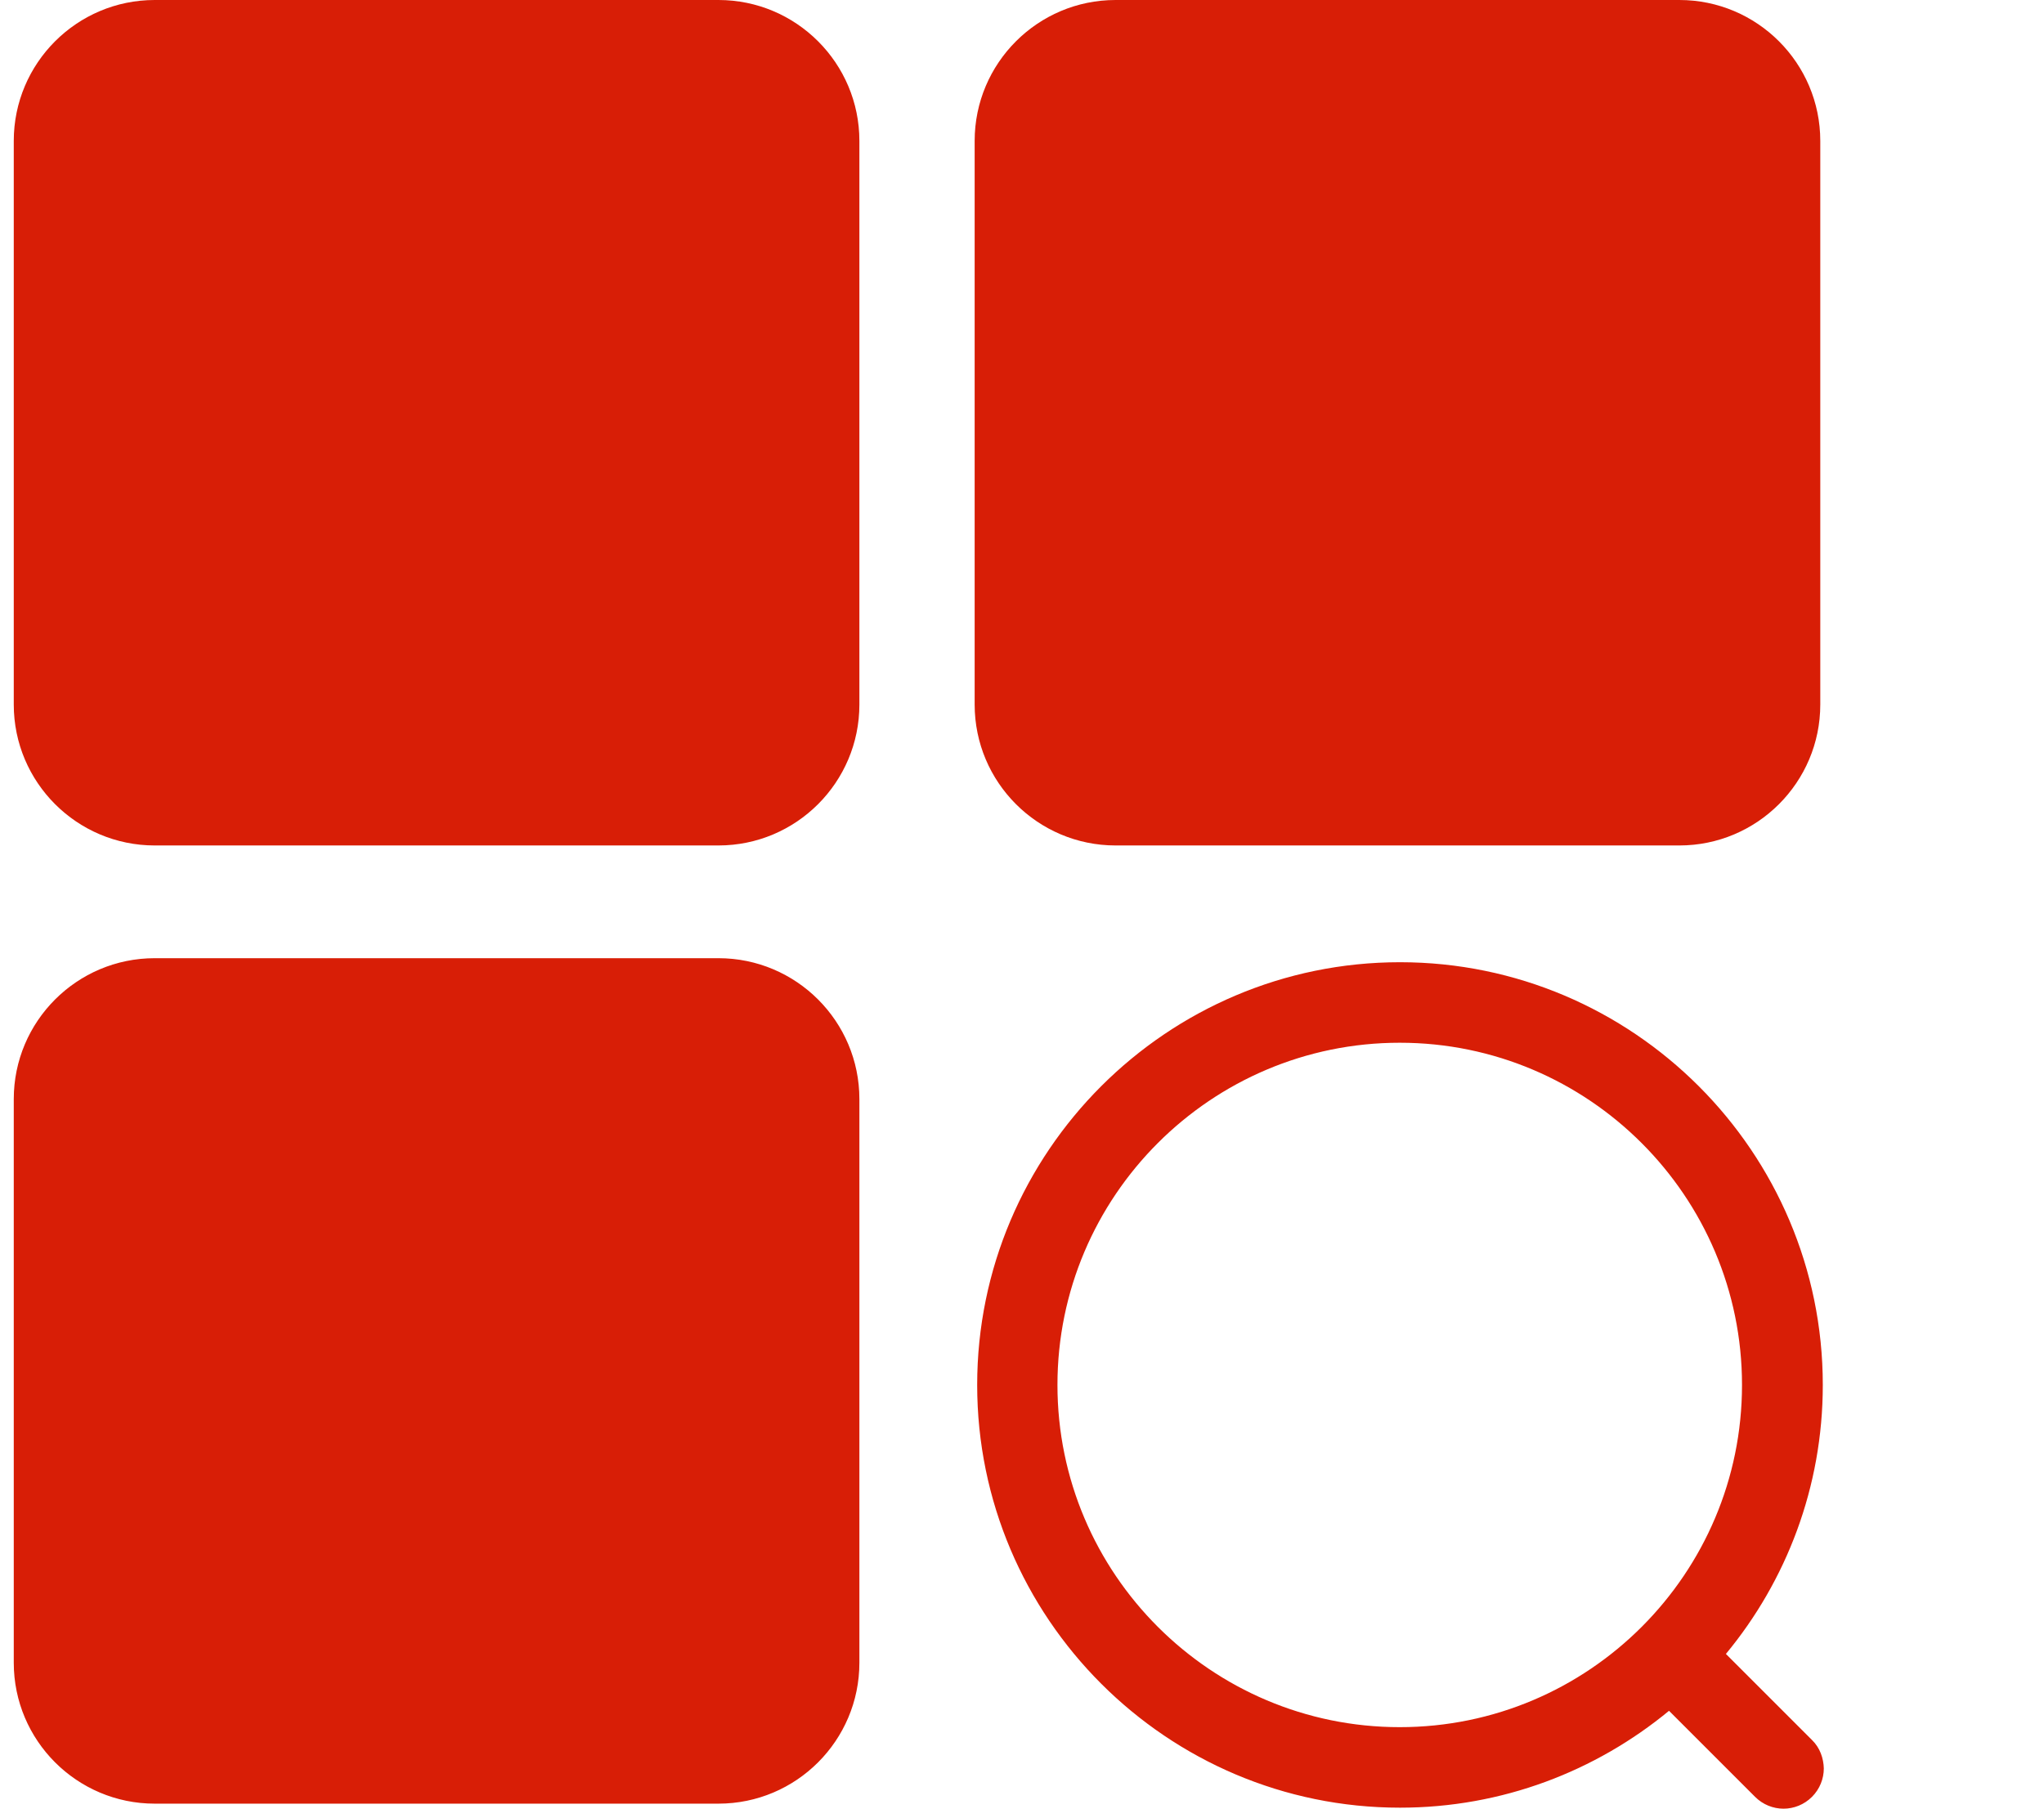 <?xml version="1.0" standalone="no"?><!DOCTYPE svg PUBLIC "-//W3C//DTD SVG 1.1//EN" "http://www.w3.org/Graphics/SVG/1.1/DTD/svg11.dtd"><svg t="1537191542807" class="icon" style="" viewBox="0 0 1157 1024" version="1.1" xmlns="http://www.w3.org/2000/svg" p-id="4615" xmlns:xlink="http://www.w3.org/1999/xlink" width="225.977" height="200"><defs><style type="text/css"></style></defs><path d="M406.677 0H87.567c-44.02 0-79.777 35.757-79.777 79.777v319.11c0 44.02 35.757 79.777 79.777 79.777h319.11c44.02 0 79.777-35.757 79.777-79.777V79.777c0-44.02-35.757-79.777-79.777-79.777z m0 542.486H87.567c-44.02 0-79.777 35.757-79.777 79.777v319.11c0 44.02 35.757 79.777 79.777 79.777h319.11c44.02 0 79.777-35.757 79.777-79.777v-319.11c0-44.02-35.757-79.777-79.777-79.777zM631.478 478.664h319.11c44.02 0 79.777-35.757 79.777-79.777V79.777c0-44.02-35.757-79.777-79.777-79.777h-319.11c-44.02 0-79.777 35.757-79.777 79.777v319.11c0 44.02 35.757 79.777 79.777 79.777z m394.186 506.444l-48.721-48.721c34.19-41.313 54.847-94.451 54.847-152.289 0-131.918-107.415-239.332-239.332-239.332s-239.332 107.415-239.332 239.332 107.415 239.332 239.332 239.332c57.839 0 110.834-20.657 152.289-54.847l48.721 48.721c4.416 4.416 10.257 6.696 16.098 6.696 5.841 0 11.682-2.279 16.098-6.696 4.416-4.416 6.696-10.257 6.696-16.098-0.142-5.698-2.137-11.682-6.696-16.098z m-233.349-7.265c-106.845 0-193.745-86.9-193.745-193.745s86.9-193.745 193.745-193.745 193.745 86.9 193.745 193.745-86.758 193.745-193.745 193.745z m0 0" fill="#d81e06" p-id="4616"></path></svg>